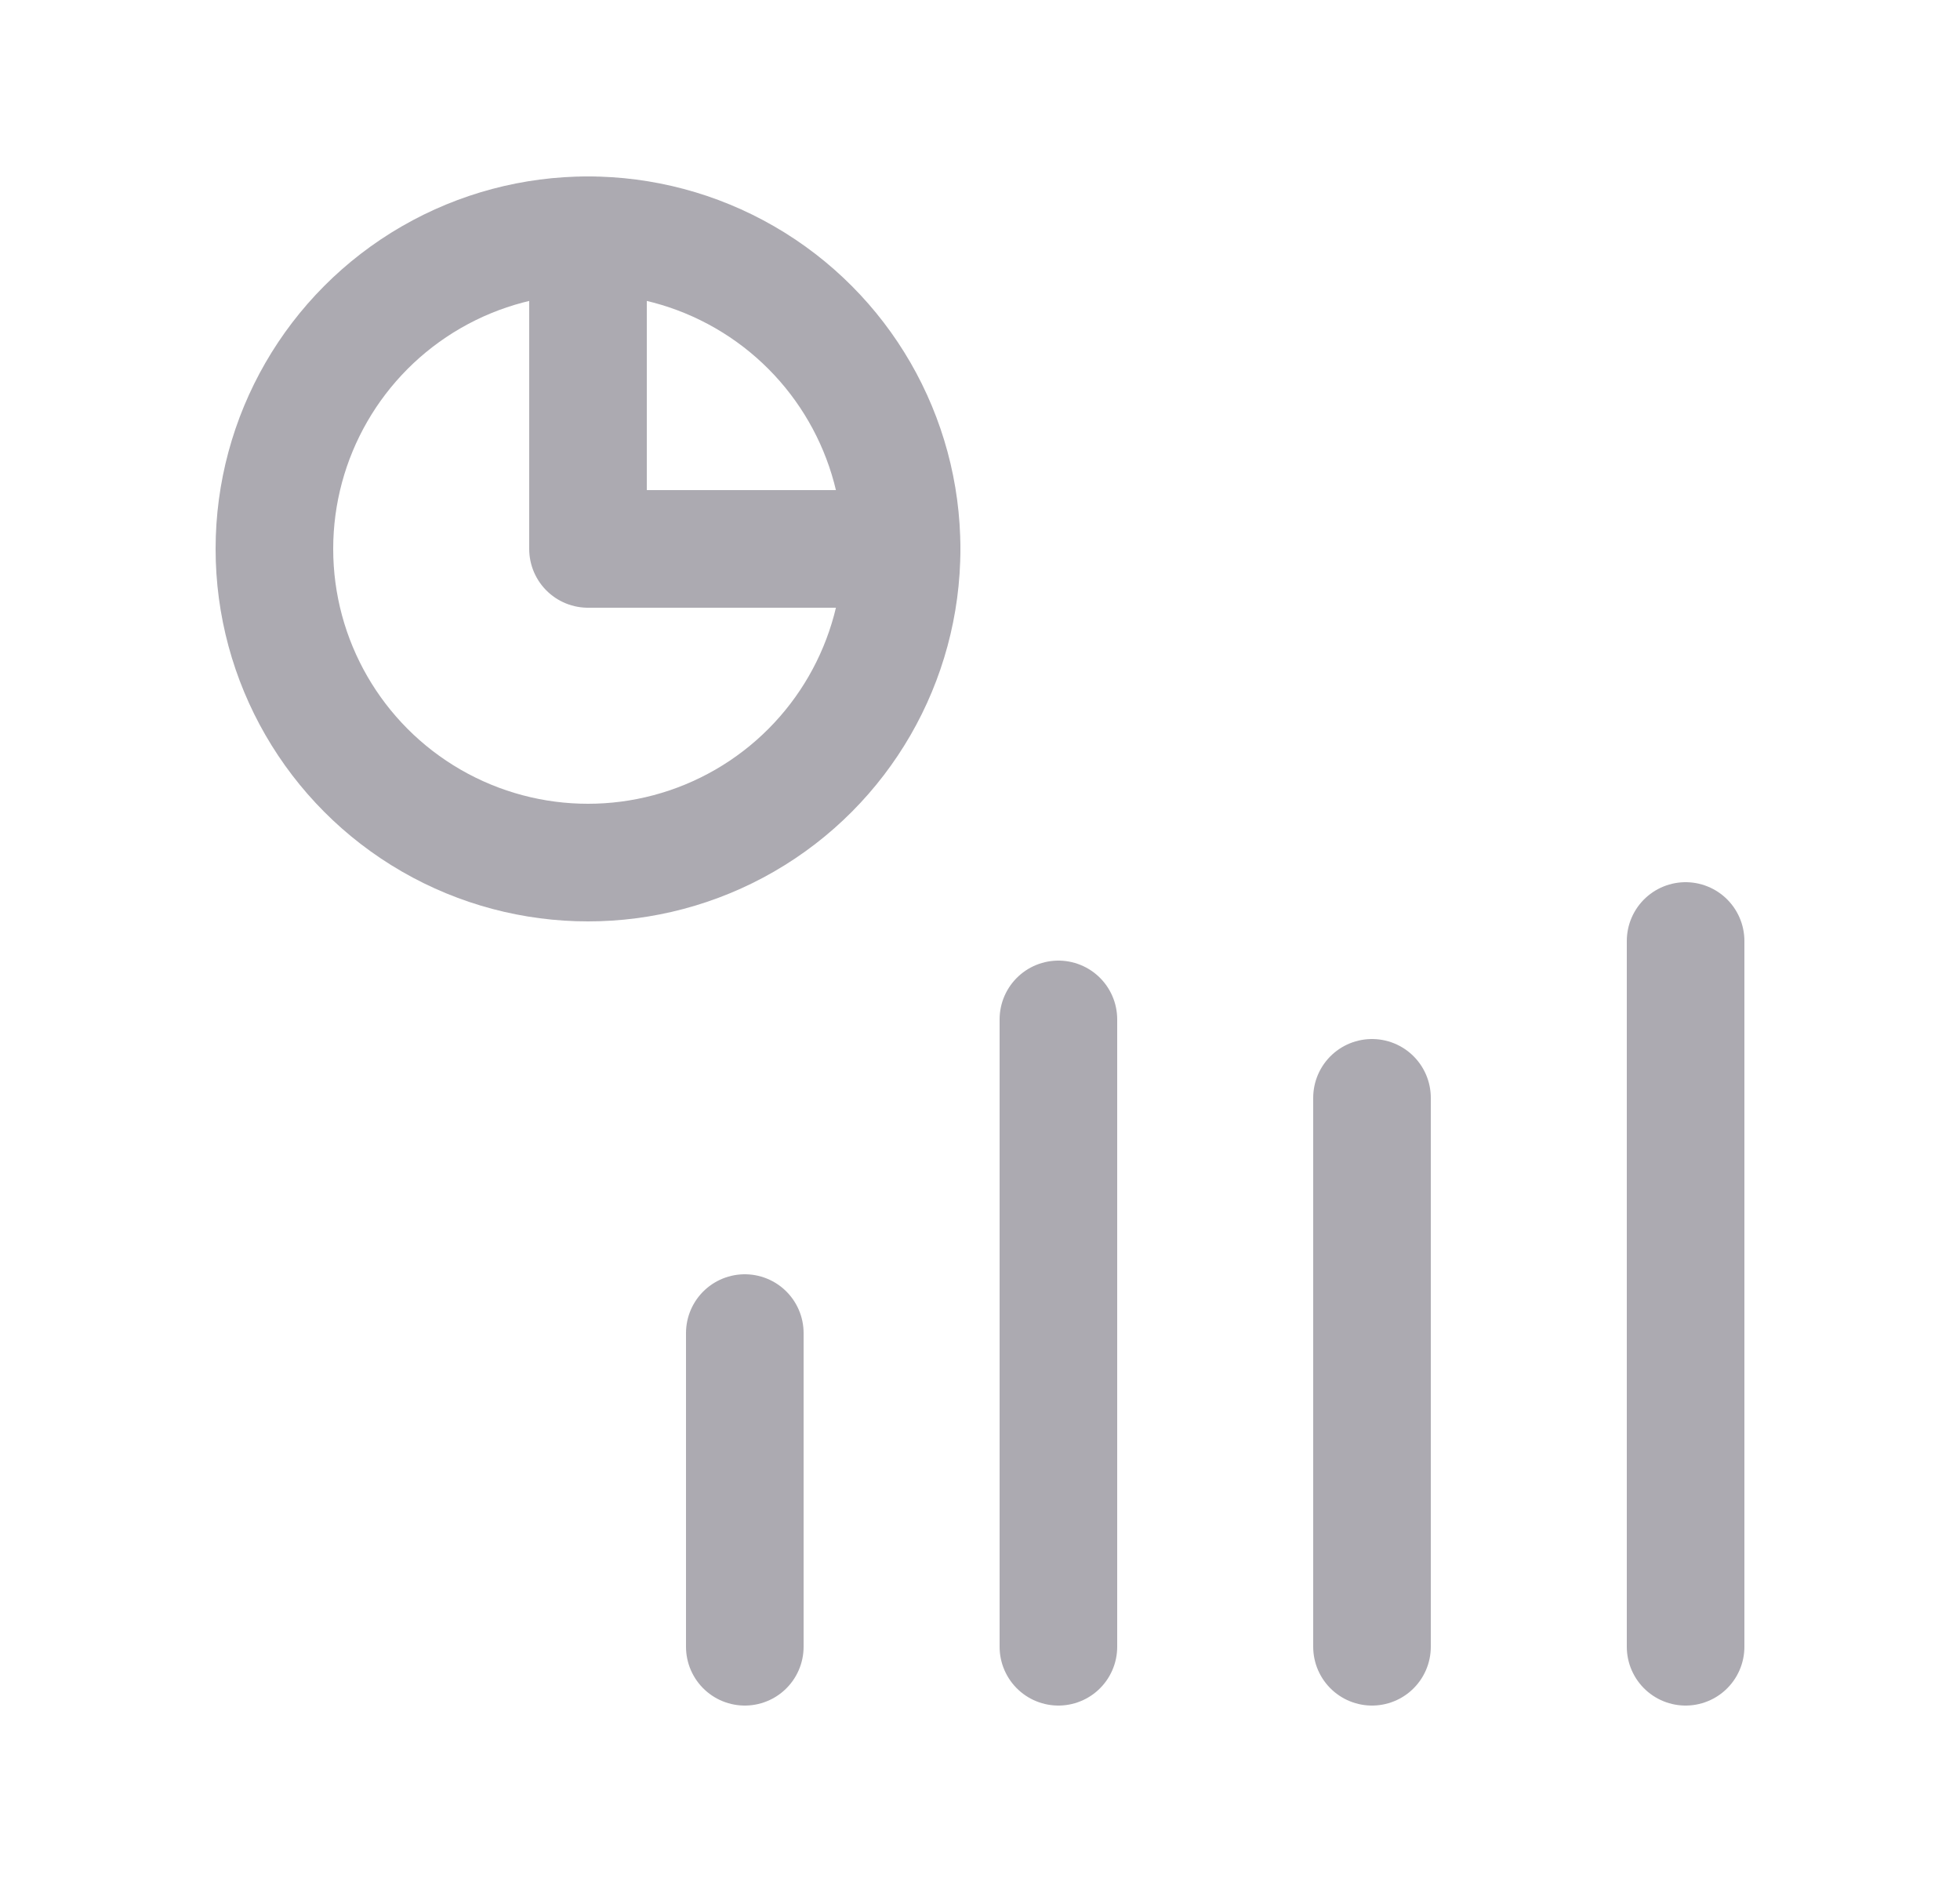 <svg width="25" height="24" viewBox="0 0 25 24" fill="none" xmlns="http://www.w3.org/2000/svg">
<circle cx="7.5" cy="7" r="4" stroke="#ACAAB1" stroke-width="1.5" stroke-linecap="round" stroke-linejoin="round"/>
<path d="M7.5 3V7H11.5" stroke="#ACAAB1" stroke-width="1.5" stroke-linecap="round" stroke-linejoin="round"/>
<path d="M9.5 17V21" stroke="#ACAAB1" stroke-width="1.5" stroke-linecap="round" stroke-linejoin="round"/>
<path d="M17.5 14V21" stroke="#ACAAB1" stroke-width="1.5" stroke-linecap="round" stroke-linejoin="round"/>
<path d="M13.5 13V21" stroke="#ACAAB1" stroke-width="1.5" stroke-linecap="round" stroke-linejoin="round"/>
<path d="M21.5 12V21" stroke="#ACAAB1" stroke-width="1.5" stroke-linecap="round" stroke-linejoin="round"/>
</svg>
